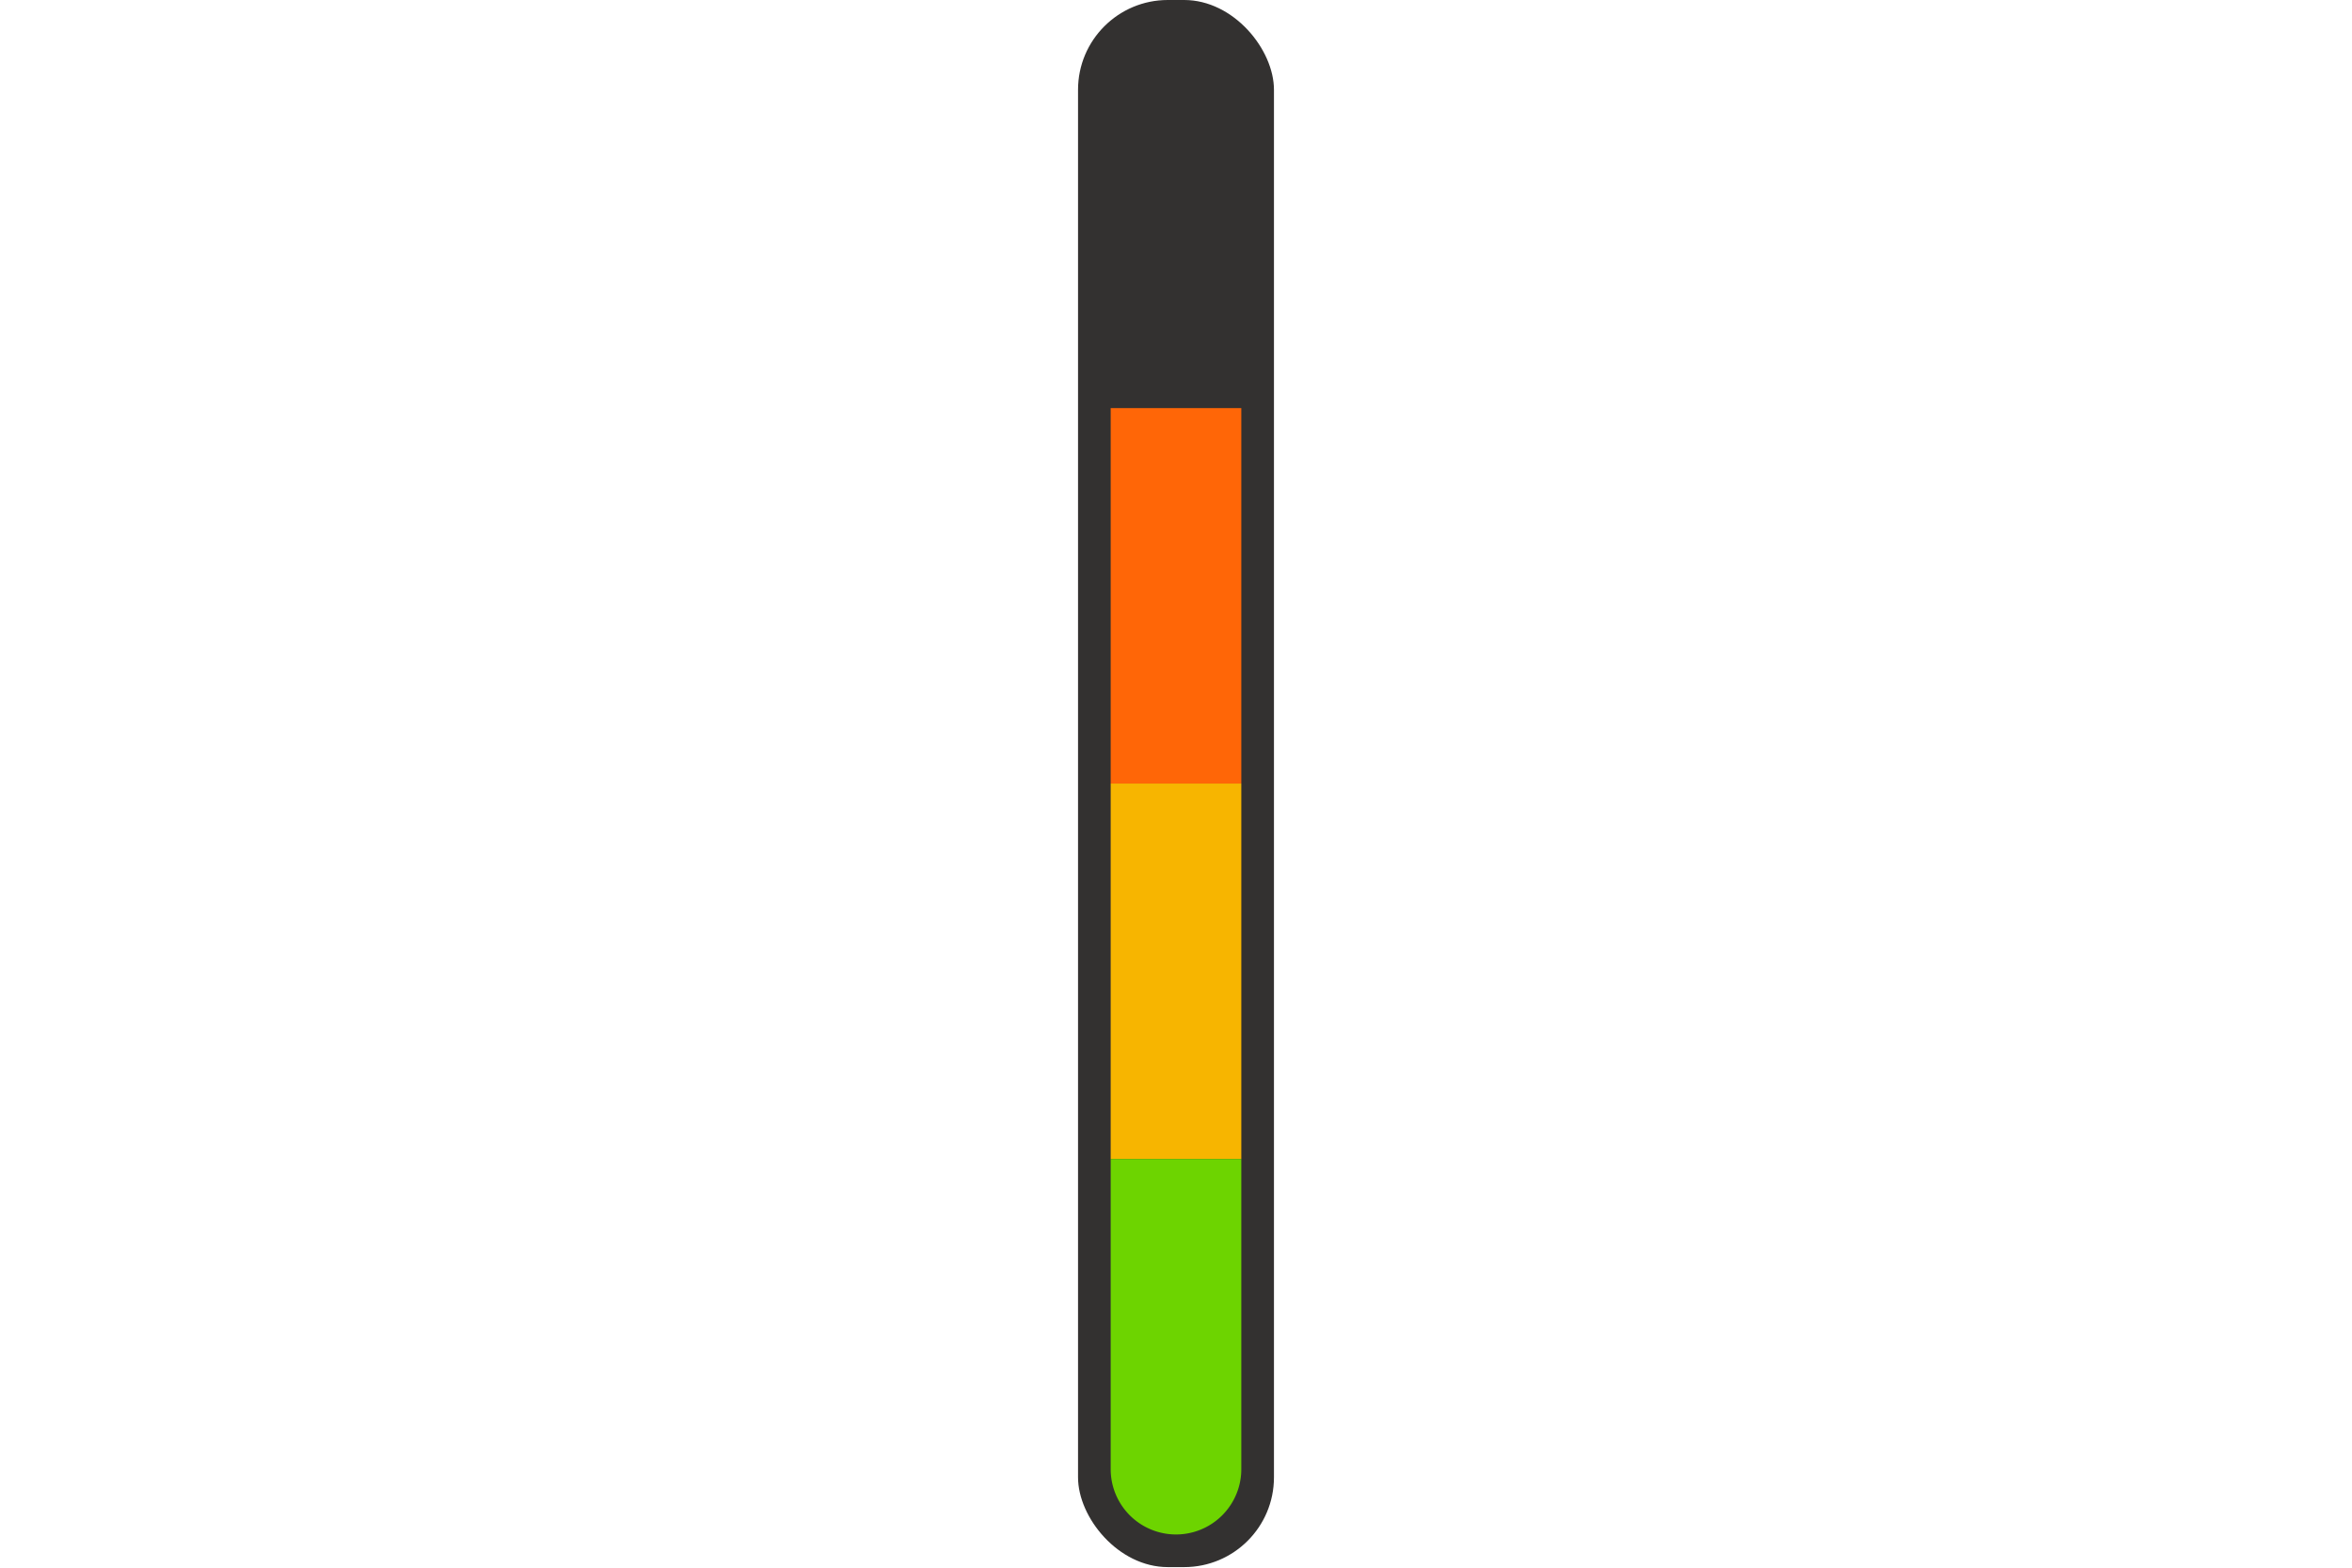 <svg xmlns="http://www.w3.org/2000/svg" xmlns:xlink="http://www.w3.org/1999/xlink" viewBox="0 0 327 218">
  <defs>
    <symbol id="Meter_High" data-name="Meter High" viewBox="0 0 12 96">
      <rect id="Meter" width="12" height="96" rx="5.5" fill="#333130"/>
      <path id="Level_4" data-name="Level 4" d="M2,25h8V6A4,4,0,0,0,2,6V25Z" fill="#333130" fill-rule="evenodd"/>
      <rect id="Level_3" data-name="Level 3" x="2" y="25" width="8" height="23" fill="#ff6607"/>
      <rect id="Level_2" data-name="Level 2" x="2" y="48" width="8" height="23" fill="#f7b500"/>
      <path id="Level_1" data-name="Level 1" d="M2,71h8V90a4,4,0,0,1-8,0V71Z" fill="#6dd400" fill-rule="evenodd"/>
    </symbol>
  </defs>
  <g id="Dependency_Level_High" data-name="Dependency Level High">
    <use width="12" height="96" transform="translate(149.88) scale(2.27)" xlink:href="#Meter_High"/>
  </g>
</svg>

